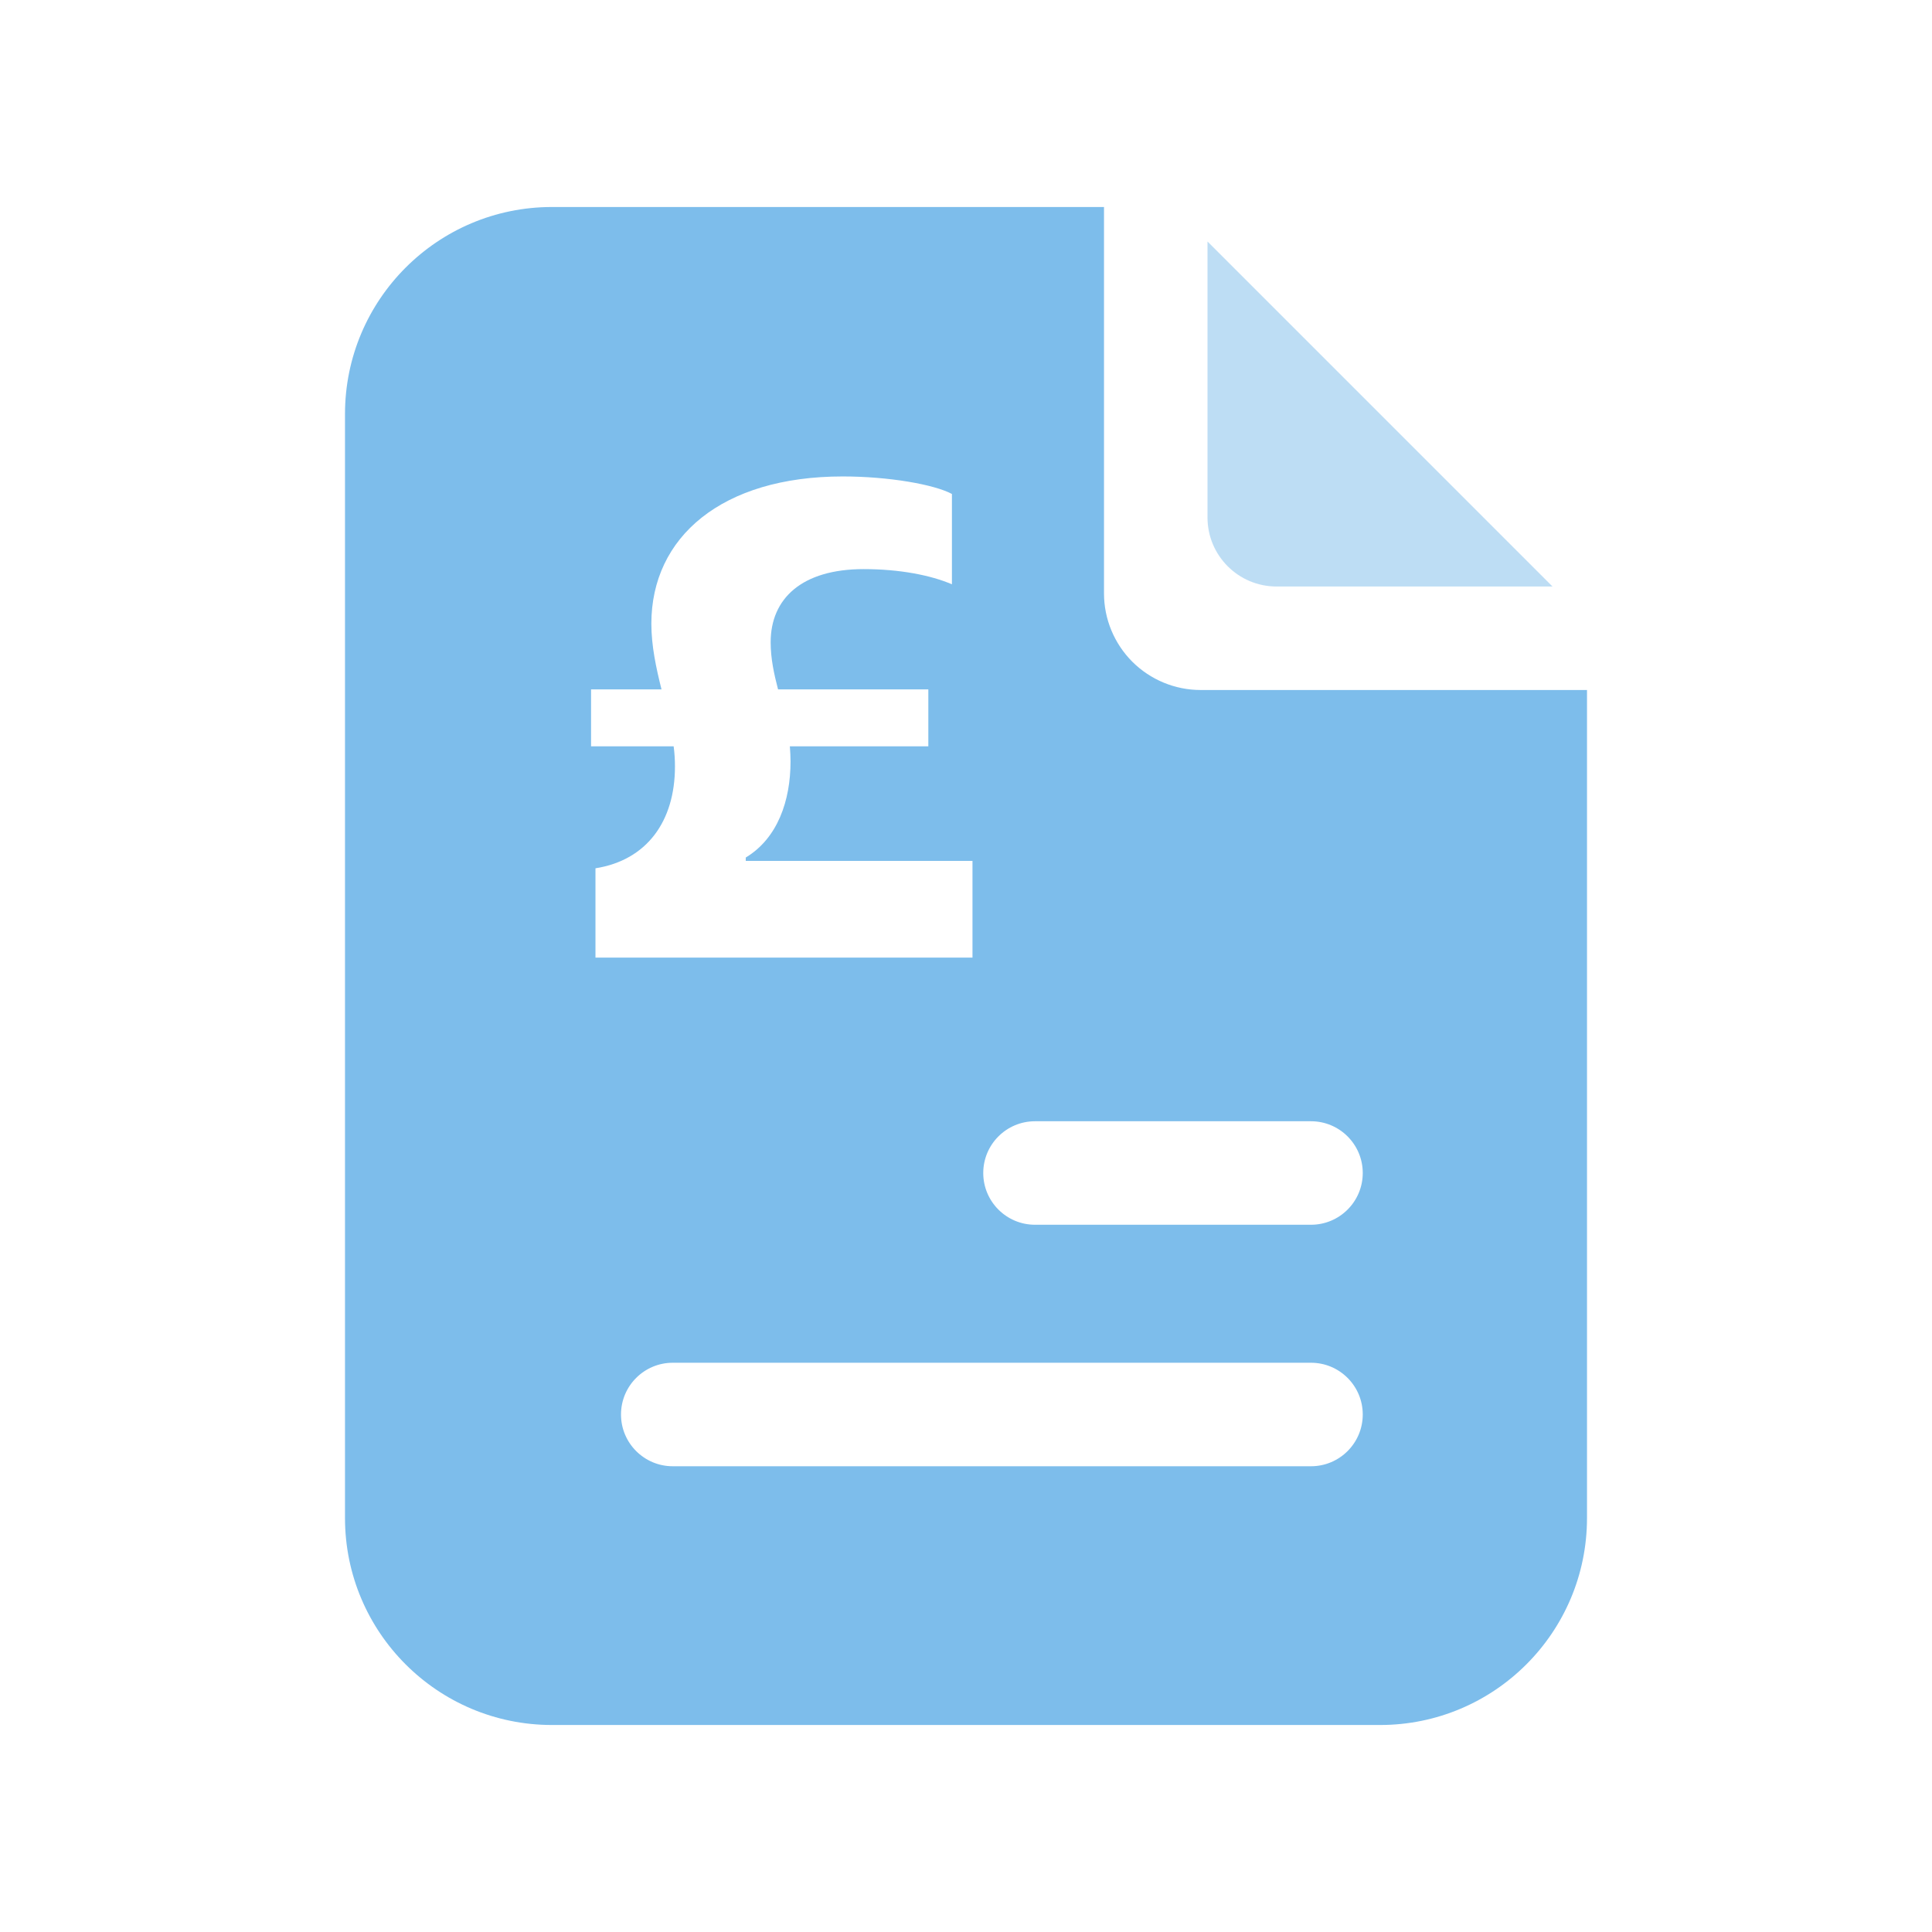 <svg width="28" height="28" viewBox="0 0 28 28" fill="none" xmlns="http://www.w3.org/2000/svg">
<path opacity="0.5" fill-rule="evenodd" clip-rule="evenodd" d="M17.5 7.5V3.5L22.5 8.5H18.5C17.948 8.5 17.5 8.052 17.5 7.5Z" fill="#7DBDEB"/>
<path fill-rule="evenodd" clip-rule="evenodd" d="M16 3H8C6.343 3 5 4.343 5 6V22C5 23.657 6.343 25 8 25H20C21.657 25 23 23.657 23 22V10H17.4C17.029 10 16.673 9.852 16.41 9.59C16.148 9.327 16 8.971 16 8.6V3ZM15 16.25C14.586 16.25 14.25 16.586 14.25 17C14.25 17.414 14.586 17.75 15 17.75H19C19.414 17.75 19.75 17.414 19.75 17C19.75 16.586 19.414 16.25 19 16.25H15ZM9 20.5C9 20.086 9.336 19.75 9.75 19.75H19C19.414 19.75 19.75 20.086 19.75 20.5C19.75 20.914 19.414 21.25 19 21.25H9.75C9.336 21.25 9 20.914 9 20.5ZM8.566 10.816V9.991H9.587C9.509 9.679 9.44 9.361 9.44 9.039C9.44 7.784 10.461 6.905 12.214 6.905C12.883 6.905 13.542 7.022 13.796 7.159V8.468C13.488 8.336 13.039 8.248 12.517 8.248C11.623 8.248 11.169 8.673 11.169 9.308C11.169 9.547 11.218 9.767 11.276 9.991H13.454V10.816H11.447L11.448 10.829C11.453 10.897 11.457 10.962 11.457 11.036C11.457 11.602 11.271 12.149 10.808 12.428V12.477H14.094V13.878H8.63V12.584C9.372 12.467 9.782 11.905 9.782 11.109C9.782 11.017 9.777 10.919 9.763 10.816H8.566Z" fill="#7DBDEB"/>
</svg>
